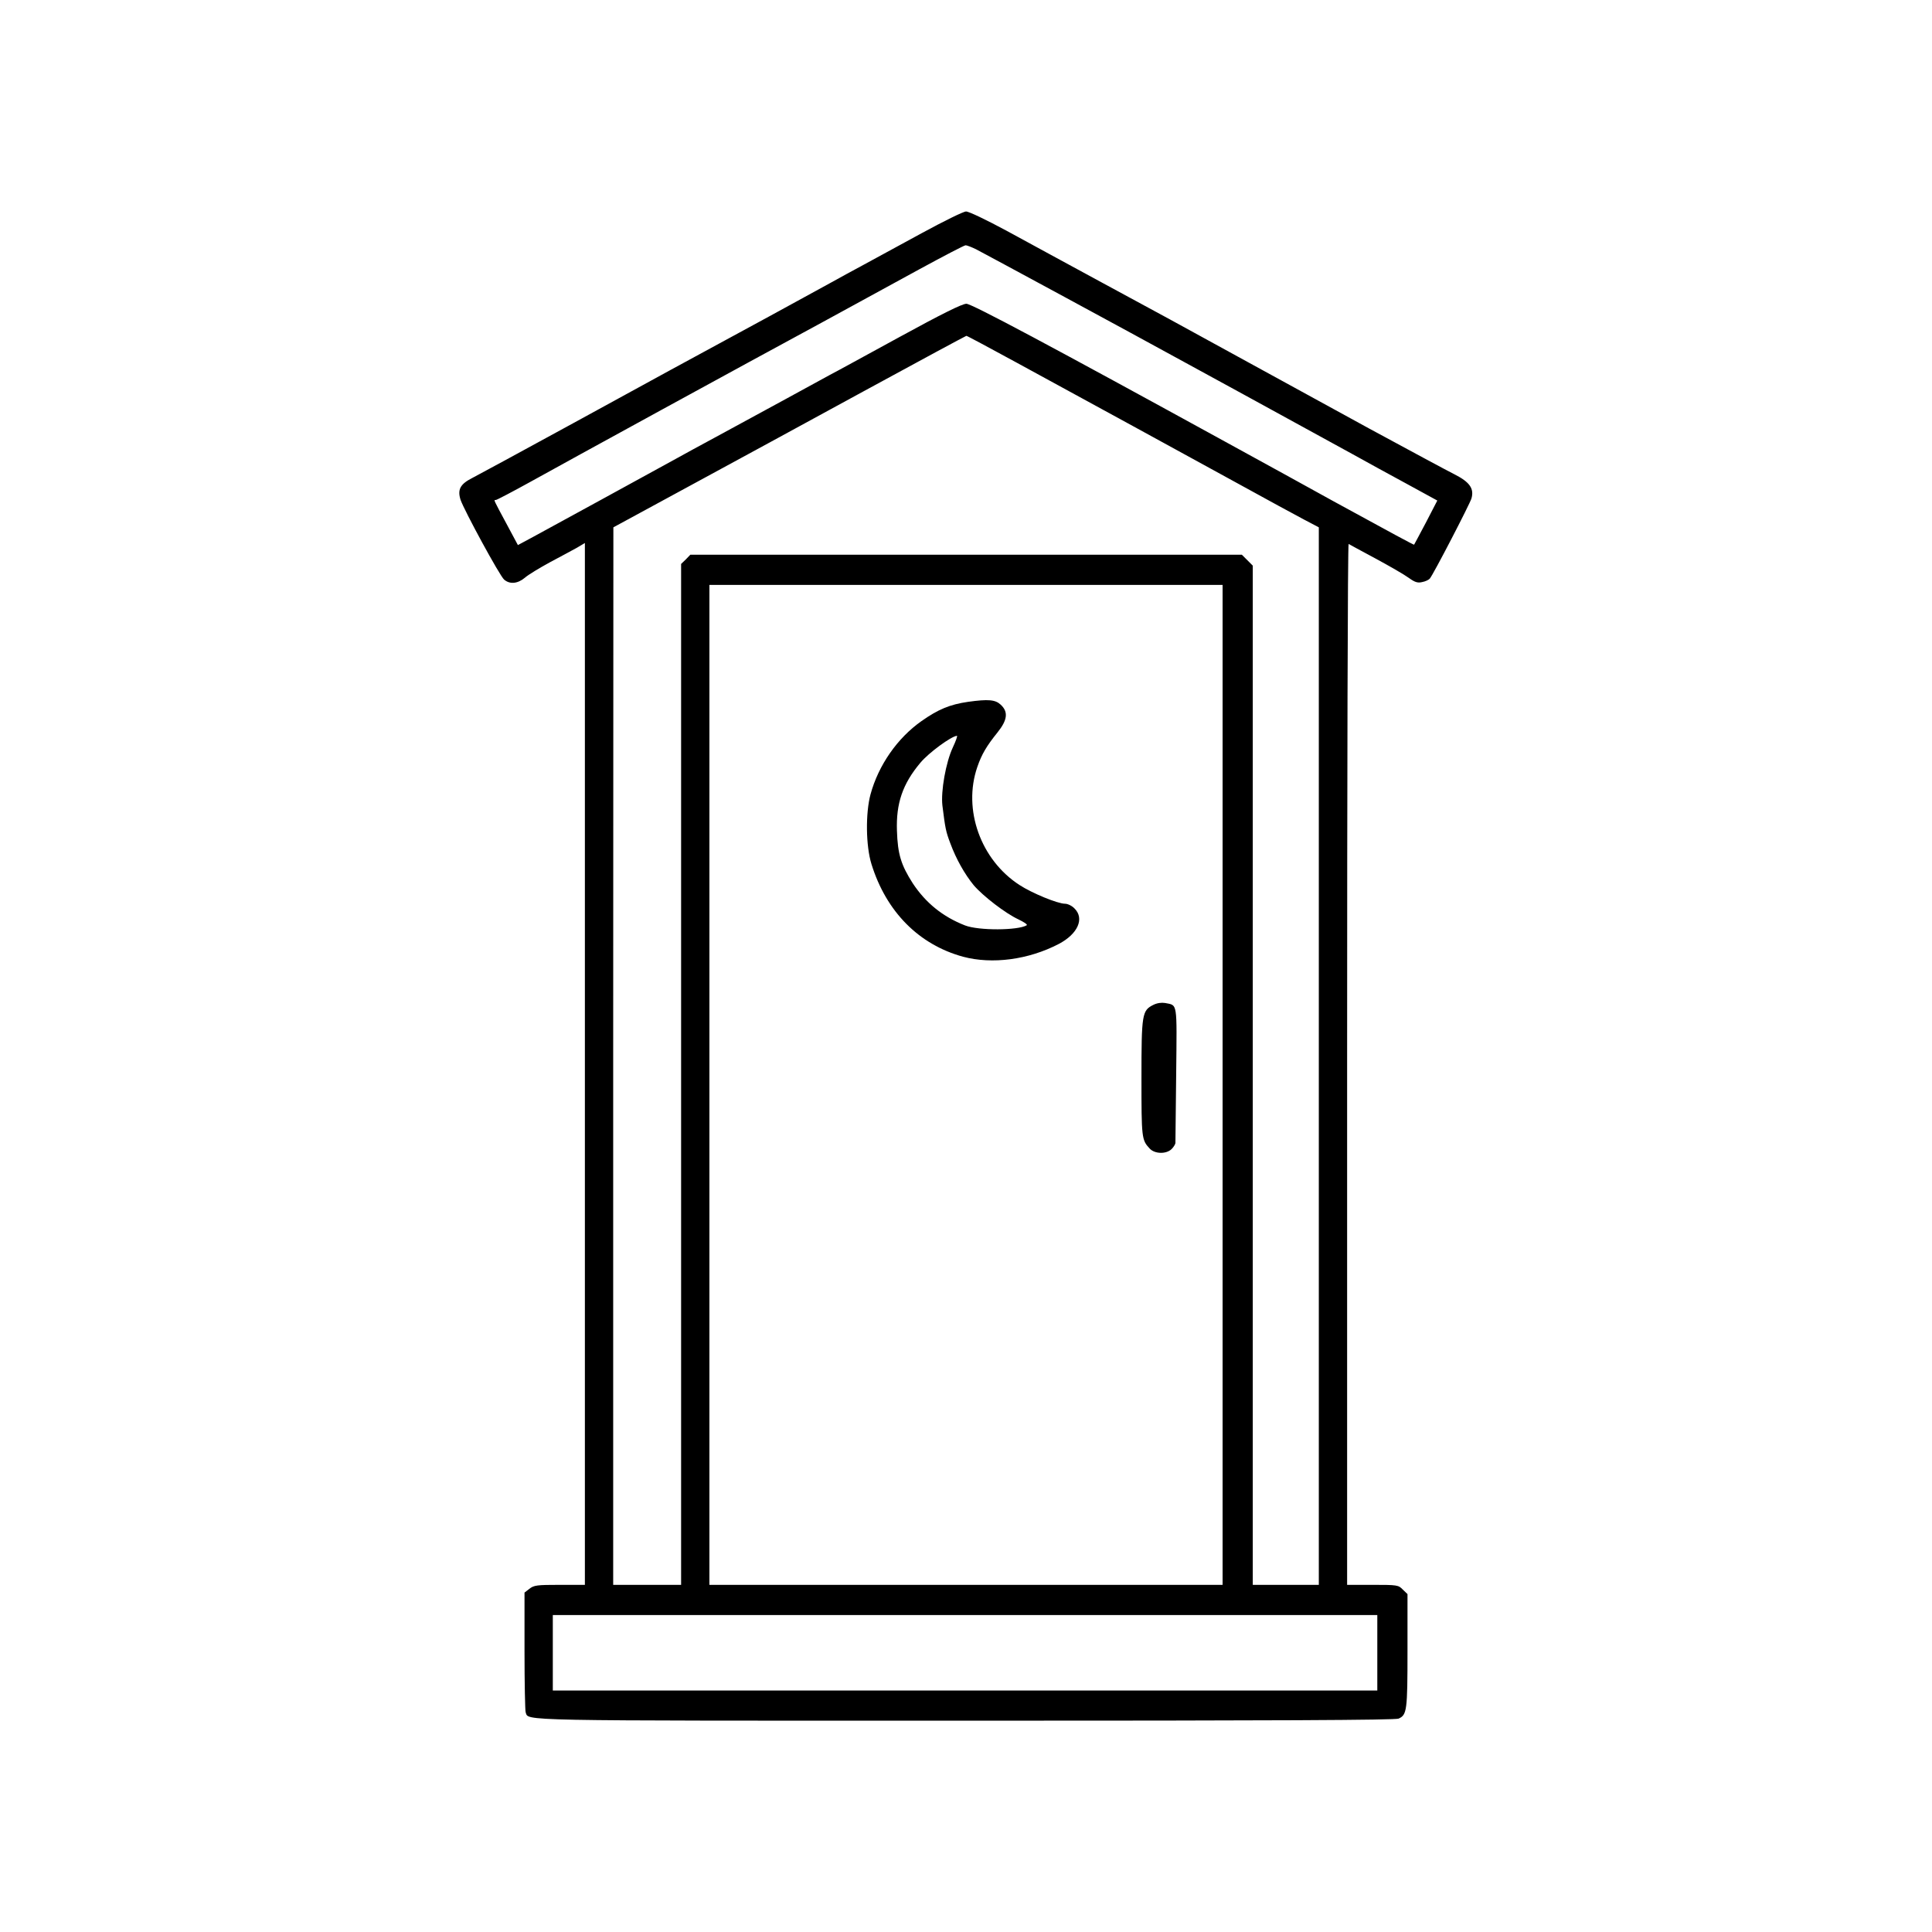 <?xml version="1.0" standalone="no"?>
<!DOCTYPE svg PUBLIC "-//W3C//DTD SVG 20010904//EN"
 "http://www.w3.org/TR/2001/REC-SVG-20010904/DTD/svg10.dtd">
<svg version="1.0" xmlns="http://www.w3.org/2000/svg"
 width="1024pt" height="1024pt" viewBox="0 0 1024 1024"
 preserveAspectRatio="xMidYMid meet">
<g transform="translate(0,1024) scale(0.1,-0.1)"
fill="#000000" stroke="none">
<path d="M4885 9004 c-115 -63 -253 -138 -305 -166 -52 -28 -135 -73 -185
-101 -49 -27 -193 -106 -320 -175 -476 -258 -562 -305 -1035 -564 -267 -146
-509 -277 -538 -292 -63 -32 -78 -61 -61 -115 19 -56 208 -404 231 -423 30
-26 72 -22 110 10 18 16 78 52 133 82 55 29 119 64 143 77 l42 25 0 -2761 0
-2761 -134 0 c-120 0 -136 -2 -160 -21 l-26 -20 0 -309 c0 -170 3 -316 6 -325
18 -47 -93 -45 2333 -45 1642 0 2277 3 2294 11 44 20 47 42 47 360 l0 300 -25
24 c-23 24 -29 25 -160 25 l-135 0 0 2761 c0 1518 3 2758 8 2756 4 -3 68 -37
142 -77 74 -40 154 -86 177 -103 32 -23 47 -28 71 -22 17 3 35 12 40 18 19 22
213 397 221 425 15 52 -9 87 -90 128 -40 20 -242 129 -449 241 -461 253 -1000
547 -1059 580 -24 13 -186 101 -360 195 -174 94 -401 218 -506 275 -104 56
-201 103 -215 102 -14 0 -119 -52 -235 -115z m288 -85 c54 -28 827 -446 1102
-597 116 -63 257 -140 315 -172 338 -185 458 -251 575 -315 72 -40 203 -112
292 -160 l161 -88 -60 -116 c-34 -64 -62 -117 -63 -118 -1 -2 -122 63 -425
229 -161 89 -348 192 -560 308 -942 517 -1360 740 -1388 740 -22 0 -131 -54
-354 -176 -178 -97 -345 -189 -373 -203 -27 -15 -130 -71 -227 -124 -98 -53
-258 -140 -355 -193 -98 -53 -203 -110 -233 -127 -127 -70 -681 -373 -755
-413 l-80 -43 -60 112 c-72 134 -69 127 -57 127 5 0 87 43 183 96 207 115
1135 623 1544 844 160 87 394 215 520 284 127 69 236 126 243 126 7 0 32 -10
55 -21z m219 -603 c384 -209 865 -472 1173 -641 149 -82 305 -167 347 -189
l78 -41 0 -2802 0 -2803 -175 0 -175 0 0 2701 0 2701 -29 29 -29 29 -1462 0
-1461 0 -24 -25 -25 -24 0 -2706 0 -2705 -180 0 -180 0 0 2803 1 2802 396 215
c218 118 637 346 932 507 295 161 539 292 543 293 4 0 125 -65 270 -144z
m1088 -3826 l0 -2650 -1360 0 -1360 0 0 2650 0 2650 1360 0 1360 0 0 -2650z
m820 -3010 l0 -200 -2185 0 -2185 0 0 200 0 200 2185 0 2185 0 0 -200z"/>
<path d="M5130 6520 c-96 -14 -158 -40 -246 -102 -128 -90 -228 -234 -270
-388 -27 -100 -25 -274 5 -370 78 -252 251 -427 486 -491 154 -41 346 -16 507
68 101 53 137 135 83 188 -13 14 -36 25 -50 25 -39 0 -175 56 -241 99 -206
133 -302 400 -224 626 23 67 49 111 107 183 53 66 58 109 17 147 -29 27 -66
30 -174 15z m-80 -242 c-37 -79 -64 -232 -55 -308 15 -120 18 -137 42 -200 31
-84 76 -163 124 -222 50 -58 168 -149 237 -181 29 -14 49 -27 44 -31 -46 -28
-255 -29 -327 -1 -118 46 -208 119 -277 223 -62 97 -80 154 -84 279 -5 145 30
248 124 360 44 53 164 141 194 143 4 0 -6 -28 -22 -62z"/>
<path d="M6113 4914 c-60 -30 -63 -48 -63 -389 0 -316 1 -327 43 -372 27 -30
89 -31 117 -3 11 11 20 26 20 33 0 6 2 171 4 365 4 389 8 362 -59 376 -19 3
-42 0 -62 -10z"/>
</g>
</svg>
